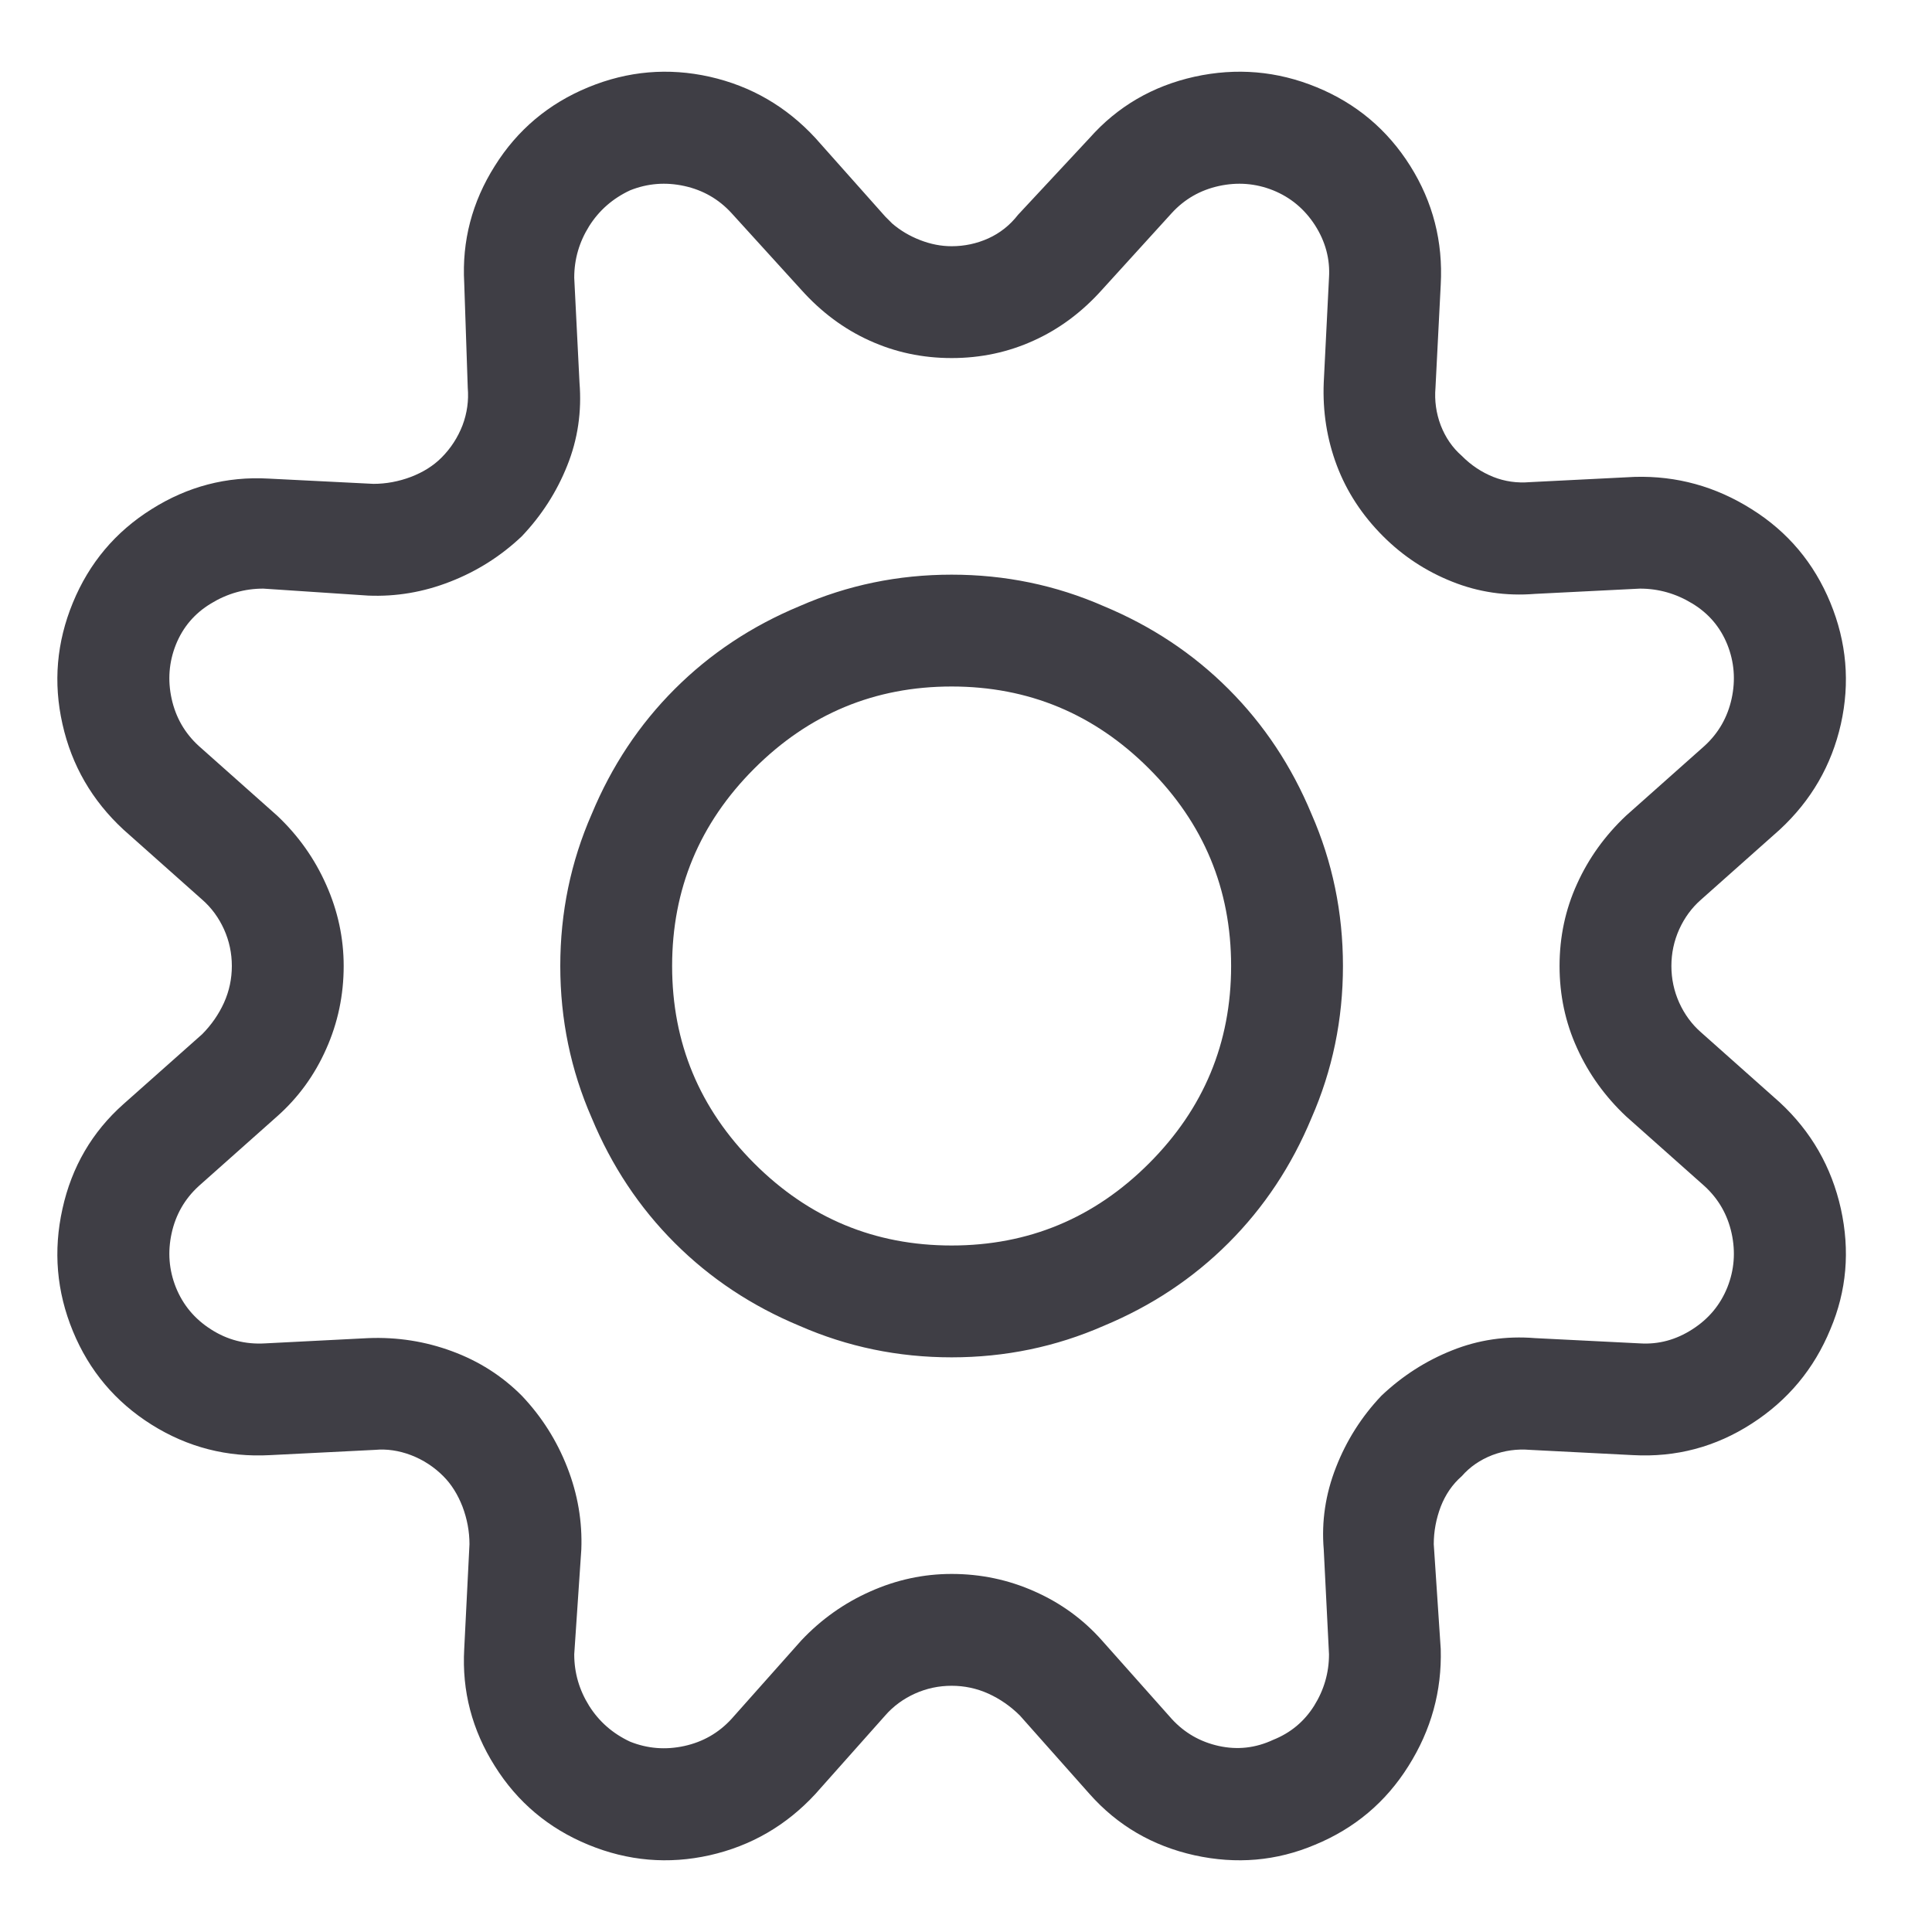 <svg width="18" height="18" viewBox="0 0 18 18" fill="none" xmlns="http://www.w3.org/2000/svg">
<path d="M12.268 0.813C12.637 0.965 12.927 1.209 13.139 1.546C13.35 1.882 13.445 2.251 13.423 2.652L13.374 3.613C13.364 3.732 13.38 3.849 13.423 3.963C13.467 4.076 13.532 4.171 13.619 4.247C13.705 4.334 13.803 4.399 13.912 4.443C14.02 4.486 14.134 4.502 14.253 4.492L15.23 4.443C15.621 4.432 15.984 4.532 16.32 4.744C16.657 4.955 16.901 5.246 17.053 5.615C17.205 5.984 17.237 6.361 17.151 6.746C17.064 7.131 16.874 7.459 16.581 7.73L15.848 8.382C15.762 8.457 15.694 8.55 15.645 8.658C15.596 8.767 15.572 8.881 15.572 9C15.572 9.119 15.596 9.233 15.645 9.342C15.694 9.45 15.762 9.543 15.848 9.618L16.581 10.27C16.874 10.541 17.064 10.872 17.151 11.262C17.237 11.653 17.205 12.027 17.053 12.385C16.901 12.754 16.657 13.047 16.32 13.264C15.984 13.481 15.615 13.579 15.214 13.557L14.253 13.508C14.134 13.498 14.017 13.514 13.903 13.557C13.79 13.601 13.695 13.666 13.619 13.753C13.532 13.829 13.467 13.924 13.423 14.037C13.38 14.151 13.358 14.268 13.358 14.387L13.423 15.364C13.434 15.755 13.334 16.118 13.122 16.454C12.911 16.791 12.62 17.035 12.252 17.187C11.893 17.339 11.519 17.371 11.128 17.285C10.738 17.198 10.412 17.008 10.152 16.715L9.501 15.982C9.414 15.896 9.316 15.828 9.208 15.779C9.099 15.73 8.985 15.706 8.866 15.706C8.747 15.706 8.633 15.73 8.524 15.779C8.416 15.828 8.323 15.896 8.248 15.982L7.596 16.715C7.325 17.008 6.997 17.198 6.612 17.285C6.227 17.371 5.85 17.339 5.481 17.187C5.112 17.035 4.821 16.791 4.61 16.454C4.398 16.118 4.303 15.755 4.325 15.364L4.374 14.387C4.374 14.268 4.352 14.151 4.309 14.037C4.265 13.924 4.206 13.829 4.13 13.753C4.043 13.666 3.943 13.601 3.829 13.557C3.715 13.514 3.603 13.498 3.495 13.508L2.518 13.557C2.117 13.579 1.748 13.484 1.412 13.273C1.075 13.061 0.831 12.771 0.679 12.402C0.527 12.033 0.495 11.653 0.582 11.262C0.668 10.872 0.858 10.546 1.151 10.286L1.884 9.635C1.97 9.548 2.038 9.45 2.087 9.342C2.136 9.233 2.16 9.119 2.16 9C2.16 8.881 2.136 8.767 2.087 8.658C2.038 8.55 1.97 8.457 1.884 8.382L1.151 7.73C0.858 7.459 0.668 7.131 0.582 6.746C0.495 6.361 0.527 5.984 0.679 5.615C0.831 5.246 1.075 4.955 1.412 4.744C1.748 4.532 2.111 4.437 2.502 4.459L3.479 4.508C3.598 4.508 3.715 4.486 3.829 4.443C3.943 4.399 4.037 4.34 4.113 4.264C4.2 4.177 4.265 4.076 4.309 3.963C4.352 3.849 4.368 3.732 4.358 3.613L4.325 2.636C4.303 2.245 4.398 1.882 4.61 1.546C4.821 1.209 5.112 0.965 5.481 0.813C5.85 0.661 6.227 0.629 6.612 0.715C6.997 0.802 7.325 0.992 7.596 1.285L8.248 2.018L8.313 2.083C8.389 2.148 8.475 2.199 8.573 2.237C8.671 2.275 8.768 2.294 8.866 2.294C8.985 2.294 9.099 2.27 9.208 2.221C9.316 2.172 9.409 2.099 9.485 2.001L10.152 1.285C10.412 0.992 10.738 0.802 11.128 0.715C11.519 0.629 11.899 0.661 12.268 0.813ZM10.917 1.985L10.266 2.701C10.081 2.907 9.87 3.065 9.631 3.173C9.392 3.282 9.137 3.336 8.866 3.336C8.595 3.336 8.34 3.282 8.101 3.173C7.862 3.065 7.651 2.907 7.466 2.701L6.815 1.985C6.696 1.855 6.549 1.771 6.376 1.733C6.202 1.695 6.034 1.708 5.871 1.773C5.708 1.849 5.581 1.961 5.489 2.107C5.397 2.254 5.35 2.414 5.35 2.587L5.399 3.564C5.421 3.835 5.383 4.093 5.285 4.337C5.188 4.581 5.047 4.801 4.862 4.996C4.667 5.181 4.444 5.322 4.195 5.419C3.945 5.517 3.69 5.56 3.43 5.549L2.453 5.484C2.28 5.484 2.117 5.53 1.965 5.623C1.813 5.715 1.705 5.842 1.639 6.005C1.574 6.168 1.561 6.336 1.599 6.51C1.637 6.683 1.721 6.83 1.851 6.949L2.583 7.6C2.779 7.785 2.931 7.999 3.039 8.243C3.148 8.487 3.202 8.74 3.202 9C3.202 9.271 3.148 9.529 3.039 9.773C2.931 10.017 2.779 10.226 2.583 10.4L1.851 11.051C1.721 11.17 1.637 11.317 1.599 11.49C1.561 11.664 1.574 11.832 1.639 11.995C1.705 12.158 1.813 12.288 1.965 12.385C2.117 12.483 2.285 12.527 2.47 12.516L3.43 12.467C3.701 12.456 3.962 12.497 4.211 12.589C4.461 12.681 4.678 12.819 4.862 13.004C5.047 13.199 5.188 13.422 5.285 13.671C5.383 13.921 5.426 14.176 5.416 14.436L5.35 15.413C5.35 15.586 5.397 15.746 5.489 15.893C5.581 16.039 5.708 16.151 5.871 16.227C6.034 16.292 6.202 16.305 6.376 16.267C6.549 16.229 6.696 16.145 6.815 16.015L7.466 15.283C7.651 15.087 7.865 14.935 8.109 14.827C8.353 14.718 8.606 14.664 8.866 14.664C9.137 14.664 9.395 14.718 9.639 14.827C9.883 14.935 10.092 15.087 10.266 15.283L10.917 16.015C11.036 16.145 11.183 16.229 11.356 16.267C11.53 16.305 11.698 16.286 11.861 16.21C12.024 16.145 12.151 16.039 12.243 15.893C12.335 15.746 12.382 15.586 12.382 15.413L12.333 14.436C12.311 14.176 12.349 13.921 12.447 13.671C12.544 13.422 12.685 13.199 12.87 13.004C13.065 12.819 13.285 12.678 13.529 12.581C13.773 12.483 14.031 12.445 14.302 12.467L15.279 12.516C15.452 12.527 15.615 12.483 15.767 12.385C15.919 12.288 16.027 12.158 16.093 11.995C16.158 11.832 16.171 11.664 16.133 11.49C16.095 11.317 16.011 11.17 15.881 11.051L15.149 10.4C14.953 10.215 14.801 10.004 14.693 9.765C14.584 9.526 14.53 9.271 14.53 9C14.53 8.729 14.584 8.474 14.693 8.235C14.801 7.996 14.953 7.785 15.149 7.6L15.881 6.949C16.011 6.83 16.095 6.683 16.133 6.51C16.171 6.336 16.158 6.168 16.093 6.005C16.027 5.842 15.919 5.715 15.767 5.623C15.615 5.53 15.452 5.484 15.279 5.484L14.302 5.533C14.031 5.555 13.773 5.517 13.529 5.419C13.285 5.322 13.071 5.181 12.886 4.996C12.691 4.801 12.547 4.581 12.455 4.337C12.363 4.093 12.322 3.835 12.333 3.564L12.382 2.587C12.393 2.414 12.349 2.251 12.252 2.099C12.154 1.947 12.024 1.839 11.861 1.773C11.698 1.708 11.53 1.695 11.356 1.733C11.183 1.771 11.036 1.855 10.917 1.985ZM8.866 5.354C9.365 5.354 9.837 5.452 10.282 5.647C10.727 5.832 11.115 6.089 11.446 6.42C11.777 6.751 12.034 7.139 12.219 7.584C12.414 8.029 12.512 8.501 12.512 9C12.512 9.499 12.414 9.971 12.219 10.416C12.034 10.861 11.777 11.249 11.446 11.58C11.115 11.911 10.727 12.168 10.282 12.353C9.837 12.548 9.365 12.646 8.866 12.646C8.367 12.646 7.895 12.548 7.45 12.353C7.005 12.168 6.617 11.911 6.286 11.58C5.955 11.249 5.698 10.861 5.513 10.416C5.318 9.971 5.22 9.499 5.22 9C5.22 8.501 5.318 8.029 5.513 7.584C5.698 7.139 5.955 6.751 6.286 6.42C6.617 6.089 7.005 5.832 7.45 5.647C7.895 5.452 8.367 5.354 8.866 5.354ZM8.866 6.396C8.15 6.396 7.537 6.651 7.027 7.161C6.517 7.671 6.262 8.284 6.262 9C6.262 9.716 6.517 10.329 7.027 10.839C7.537 11.349 8.15 11.604 8.866 11.604C9.582 11.604 10.195 11.349 10.705 10.839C11.215 10.329 11.47 9.716 11.47 9C11.47 8.284 11.215 7.671 10.705 7.161C10.195 6.651 9.582 6.396 8.866 6.396Z" fill="#3F3E45"/>
</svg>
